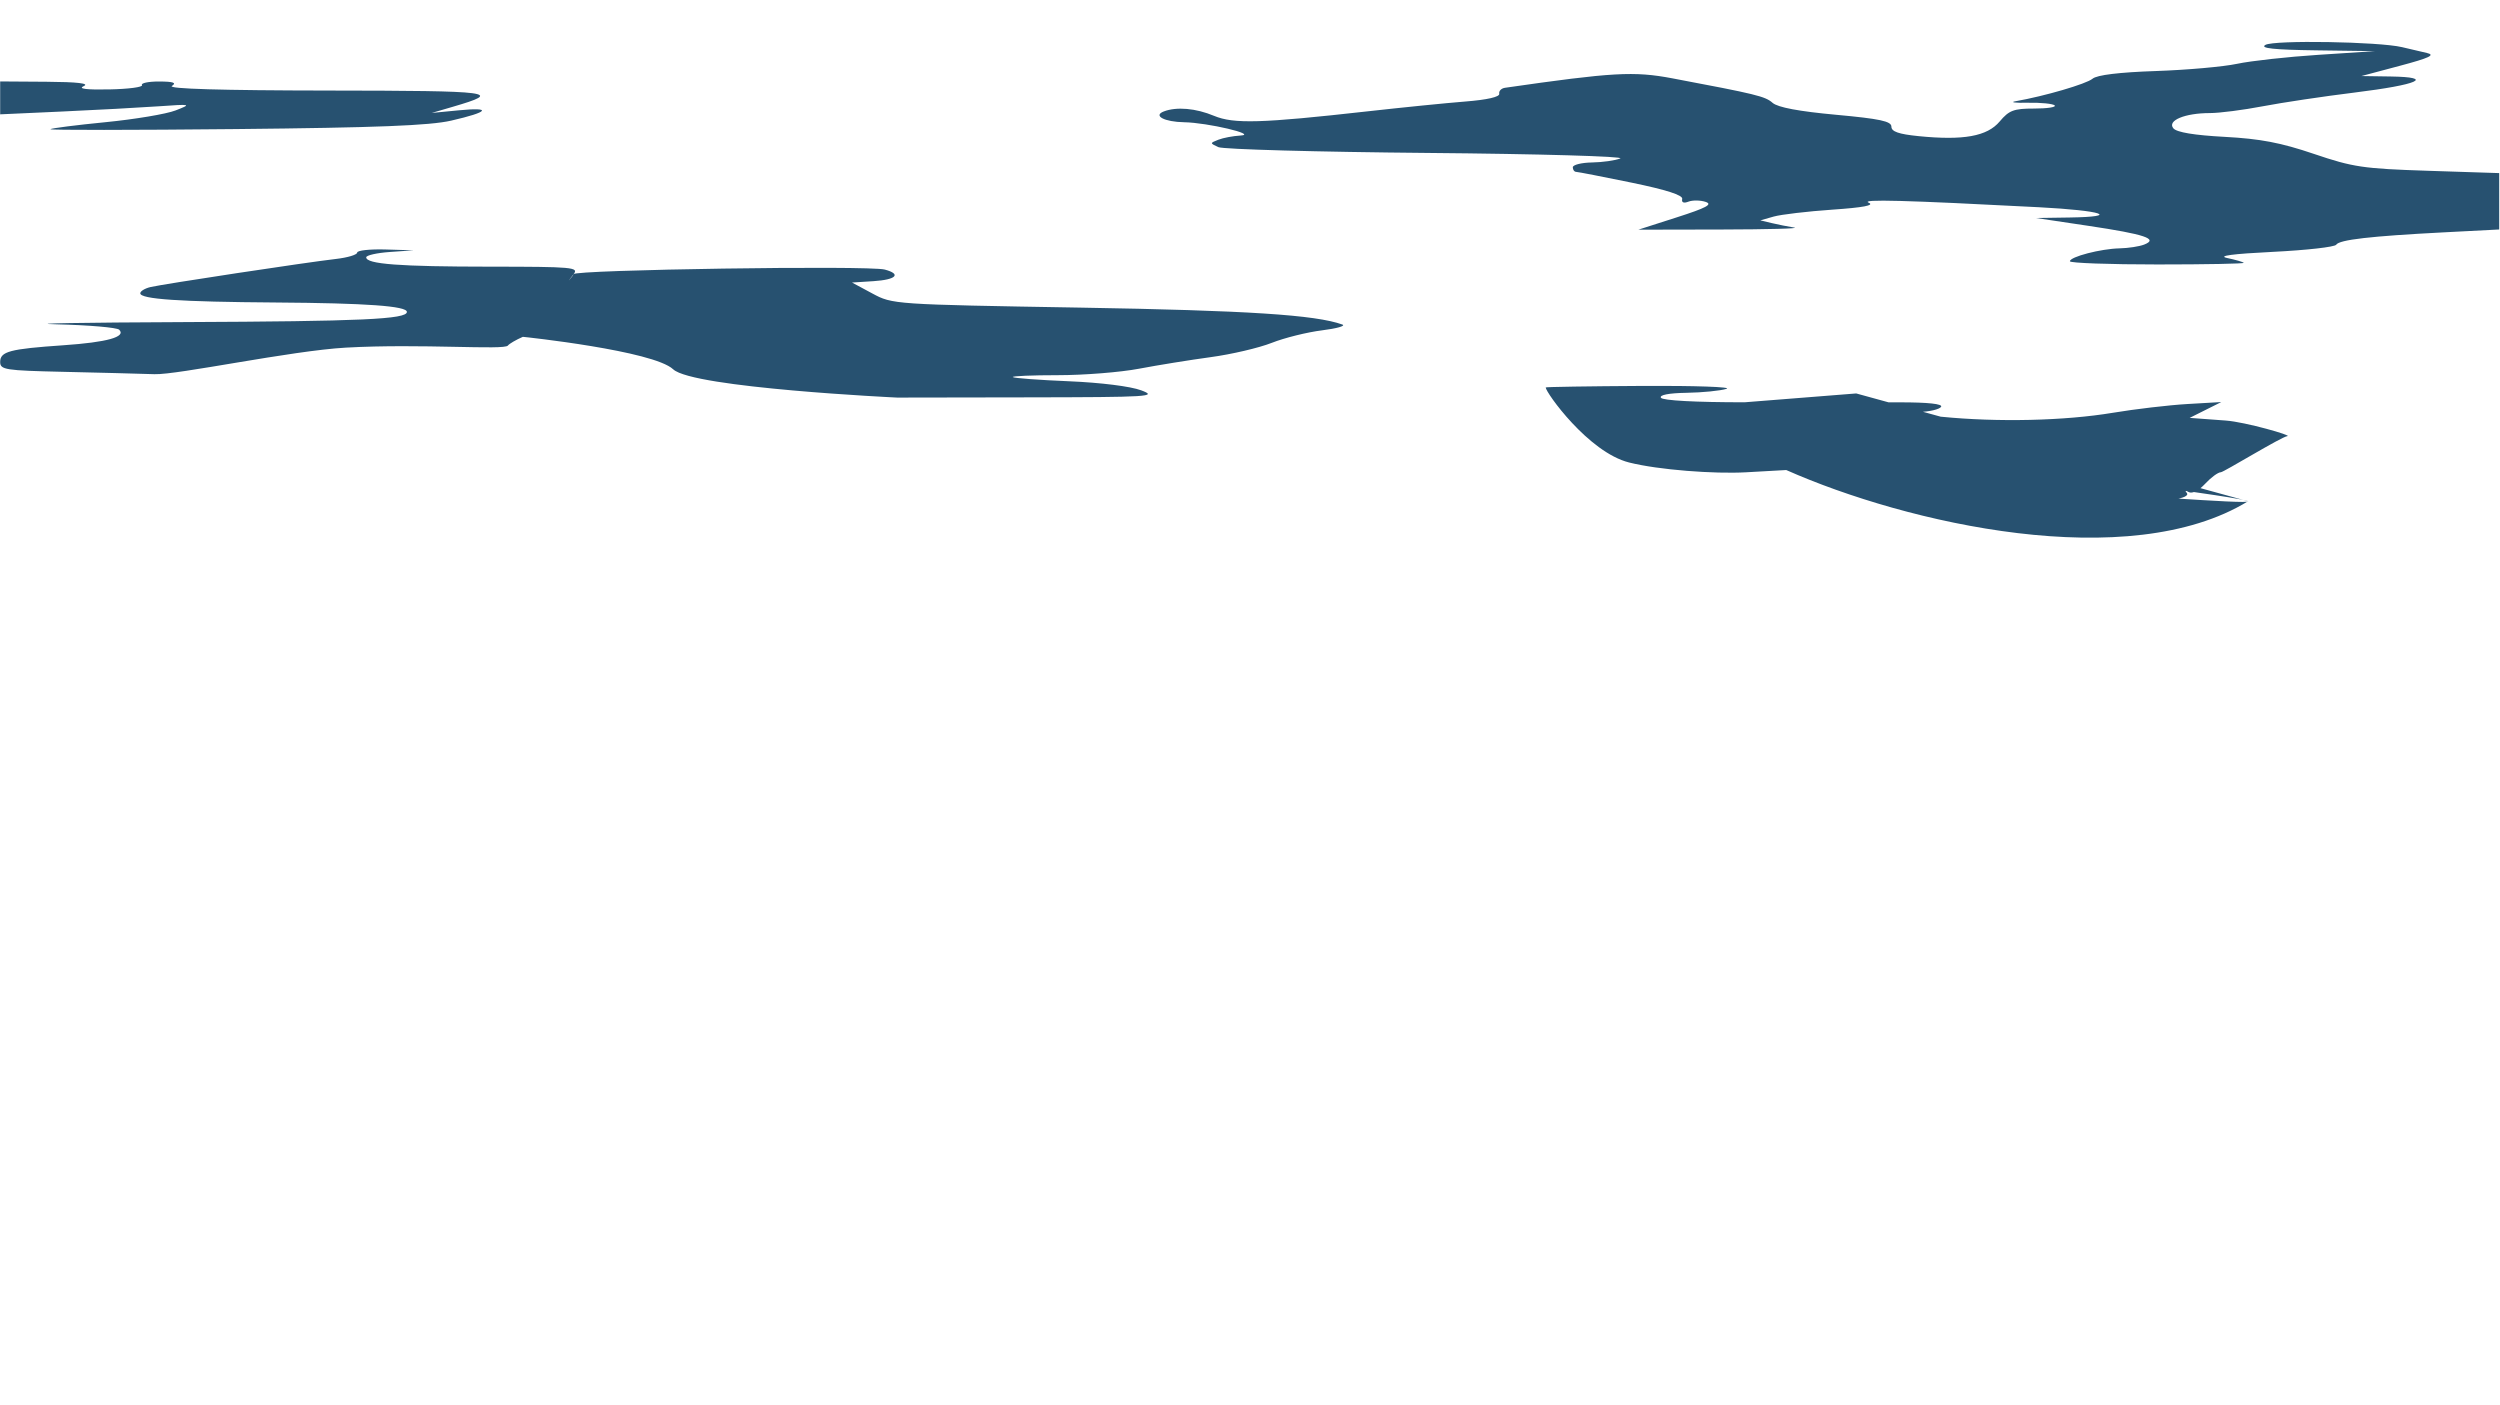 <?xml version="1.0" encoding="UTF-8" standalone="no"?>
<!DOCTYPE svg PUBLIC "-//W3C//DTD SVG 1.1//EN" "http://www.w3.org/Graphics/SVG/1.1/DTD/svg11.dtd">
<svg width="100%" height="100%" viewBox="0 0 1920 1079" version="1.1" xmlns="http://www.w3.org/2000/svg" xmlns:xlink="http://www.w3.org/1999/xlink" xml:space="preserve" xmlns:serif="http://www.serif.com/" style="fill-rule:evenodd;clip-rule:evenodd;stroke-linejoin:round;stroke-miterlimit:2;">
    <g transform="matrix(3.203,0,0,3.203,960,539.892)">
        <g id="L8-Clouds" serif:id="L8 Clouds" transform="matrix(1,0,0,1,-299.678,-168.535)">
            <g id="Image" transform="matrix(1.333,0,0,1.333,0,0)">
                <g id="g48">
                    <path id="path50" d="M379.389,89.035C376.808,88.471 405.115,90.819 404.342,90.145C403.57,89.472 369.328,85.093 366.198,84.524C359.267,83.262 341.61,77.113 337.025,74.364L333.683,72.361L341.657,72.353C346.767,72.348 349.45,72.637 349.128,73.158C348.852,73.605 347.092,74.025 345.219,74.091C343.289,74.159 344.984,74.527 349.128,74.941C359.288,75.954 371.344,75.678 380.008,74.234C384.036,73.562 390.076,72.853 393.429,72.657L399.526,72.302L396.681,73.726L393.836,75.149L400.339,75.63C403.915,75.895 412.417,78.35 411.411,78.432C410.405,78.514 399.945,84.927 399.448,84.927C398.951,84.927 397.677,85.862 396.618,87.005C395.485,88.227 394.275,88.843 393.68,88.5C393.123,88.18 392.945,88.223 393.284,88.597C394.327,89.746 388.434,90.235 386.175,90.145C385.023,90.099 381.97,89.6 379.389,89.035L379.389,89.035ZM293.004,83.174C285.663,81.323 277.994,70.55 278.004,69.674C278.004,69.579 285.778,69.456 295.277,69.401C304.776,69.346 311.634,69.584 310.517,69.929C309.399,70.275 306.177,70.594 303.356,70.639C300.162,70.689 298.417,71.026 298.73,71.533C299.035,72.026 304.959,72.345 313.781,72.345L333.862,70.754L404.342,90.145C382.91,103.283 343.01,94.173 321.271,84.531L314.03,84.937C308.353,85.256 298.31,84.511 293.004,83.174ZM161.355,71.499C161.355,71.499 124.64,69.765 121.059,66.412C117.478,63.059 94.34,60.588 94.016,60.571C92.691,60.501 103.132,49.97 103.132,49.302C103.132,48.503 156.224,47.696 159.119,48.472C162.162,49.287 161.181,50.294 157.087,50.557L153.226,50.804L156.884,52.772C160.53,54.734 160.653,54.742 194.276,55.315C224.397,55.829 236.598,56.616 241.423,58.356C242.093,58.598 240.447,59.07 237.765,59.404C235.082,59.739 231.014,60.752 228.724,61.655C226.435,62.559 221.497,63.714 217.751,64.223C214.005,64.732 208.196,65.671 204.843,66.308C201.49,66.946 194.937,67.468 190.279,67.468C185.622,67.468 181.967,67.623 182.156,67.813C182.346,68.002 186.888,68.34 192.25,68.563C197.966,68.802 203.343,69.476 205.25,70.194C208.273,71.332 206.847,71.421 184.928,71.458L161.355,71.499ZM11.177,66.861C0.923,66.63 0,66.485 0,65.102C0,63.199 1.693,62.75 11.38,62.086C19.237,61.548 22.702,60.582 21.41,59.29C21.019,58.898 15.95,58.463 10.146,58.321C4.342,58.18 14.624,58 32.995,57.92C65.019,57.78 73.158,57.409 73.158,56.089C73.158,55.031 65.883,54.508 49.585,54.395C32.281,54.276 25.199,53.794 25.199,52.738C25.199,52.362 26.022,51.859 27.028,51.619C29.291,51.08 55.078,47.172 60.356,46.568C62.479,46.326 64.217,45.808 64.217,45.417C64.217,45.027 66.503,44.776 69.297,44.858L74.378,45.009L70.11,45.307C67.763,45.471 65.843,45.905 65.843,46.27C65.843,47.491 71.812,47.941 88.093,47.95C103.021,47.959 104.162,48.061 103.132,49.302C101.538,51.223 96.689,59.396 94.016,60.571C92.771,61.118 91.563,61.823 91.331,62.137C90.688,63.011 75.733,61.751 62.185,62.512C52.32,63.067 31.922,67.428 27.754,67.29C24.784,67.192 17.324,66.999 11.177,66.861ZM372.296,46.981C372.294,46.174 377.85,44.729 381.236,44.655C382.801,44.621 384.789,44.317 385.653,43.978C388.273,42.952 385.829,42.131 375.619,40.605L366.198,39.197L372.227,39.107C381.522,38.969 378.231,37.861 366.743,37.26C342.567,35.996 334.575,35.783 336.101,36.442C337.205,36.918 335.164,37.31 329.561,37.695C325.082,38.004 320.336,38.563 319.015,38.938L316.613,39.62L318.645,40.107C319.763,40.375 321.592,40.739 322.71,40.915C323.827,41.091 317.975,41.249 309.704,41.266L294.666,41.297L301.575,39.081C306.919,37.367 308.096,36.737 306.77,36.297C305.827,35.985 304.44,35.966 303.688,36.254C302.819,36.588 302.407,36.411 302.558,35.77C302.717,35.09 299.739,34.132 293.446,32.836C288.305,31.778 283.824,30.907 283.489,30.9C283.153,30.894 282.879,30.523 282.879,30.076C282.879,29.629 284.434,29.238 286.334,29.206C288.234,29.175 290.52,28.849 291.414,28.483C292.311,28.115 276.818,27.671 256.867,27.493C236.972,27.316 219.989,26.846 219.128,26.449C217.582,25.737 217.582,25.72 219.128,25.114C219.989,24.776 221.792,24.437 223.133,24.36C226.261,24.18 217.167,22.041 212.972,21.971C209.417,21.911 207.315,20.795 209.312,20.028C211.611,19.147 215.07,19.449 218.35,20.82C221.892,22.3 226.854,22.156 245.893,20.018C252.152,19.315 260.098,18.517 263.551,18.244C267.482,17.934 269.761,17.412 269.647,16.848C269.548,16.353 270.015,15.869 270.686,15.772C290.096,12.978 293.85,12.765 300.762,14.068C315.96,16.934 317.477,17.305 318.82,18.485C319.747,19.299 323.565,20.017 330.2,20.625C338.128,21.352 340.186,21.792 340.186,22.76C340.186,23.654 341.488,24.11 345.064,24.469C353.137,25.28 357.417,24.507 359.668,21.831C361.359,19.822 362.195,19.509 365.875,19.509C368.213,19.509 369.875,19.256 369.566,18.948C369.258,18.64 367.093,18.423 364.757,18.466C362.42,18.51 361.423,18.385 362.54,18.189C367.77,17.27 375.26,15.079 376.369,14.143C377.167,13.468 381.155,12.984 387.749,12.76C393.332,12.571 399.912,11.986 402.371,11.46C404.83,10.935 411.414,10.207 417.003,9.844L427.163,9.183L416.596,9.038C408.933,8.932 406.422,8.663 407.46,8.059C409.003,7.16 427.849,7.47 432.041,8.463C433.382,8.78 435.394,9.252 436.511,9.511C438.089,9.876 436.997,10.393 431.634,11.822L424.725,13.663L429.968,13.741C438.042,13.861 435.021,15.21 423.498,16.631C417.913,17.319 410.478,18.432 406.973,19.102C403.469,19.773 399.195,20.322 397.475,20.322C392.976,20.322 389.748,21.669 390.905,23.064C391.502,23.783 394.64,24.305 400.138,24.6C406.547,24.943 410.247,25.65 416.19,27.666C423.235,30.057 425.035,30.323 436.715,30.703L449.517,31.12L449.517,41.26L439.56,41.776C426.329,42.462 420.759,43.103 420.194,44.004C419.937,44.413 414.816,44.99 408.814,45.286C401.501,45.647 398.785,46.012 400.583,46.392C402.059,46.703 403.401,47.092 403.565,47.255C403.729,47.419 396.761,47.553 388.08,47.553C379.399,47.553 372.296,47.296 372.296,46.981L372.296,46.981ZM9.024,23.224C9.202,23.048 13.667,22.48 18.945,21.961C24.224,21.442 29.893,20.492 31.545,19.849C34.48,18.707 34.41,18.69 28.45,19.107C25.097,19.342 17.324,19.762 11.177,20.041L0,20.549L0,14.632L8.332,14.689C13.902,14.727 16.125,14.985 15.038,15.467C13.939,15.955 15.436,16.148 19.663,16.066C23.101,15.998 25.731,15.648 25.508,15.288C25.285,14.927 26.679,14.637 28.606,14.644C31.167,14.653 31.781,14.868 30.889,15.445C30.089,15.962 39.731,16.245 58.933,16.27C89.033,16.308 90.586,16.512 81.346,19.211L77.629,20.297L82.506,19.825C88.569,19.237 87.91,20.124 81.128,21.681C77.253,22.571 67.798,22.942 42.352,23.201C23.844,23.389 8.846,23.4 9.024,23.224L9.024,23.224Z" style="fill:rgb(39,81,112);fill-rule:nonzero;"/>
                </g>
            </g>
        </g>
        <g id="L8-Clouds1" serif:id="L8 Clouds">
        </g>
    </g>
</svg>
